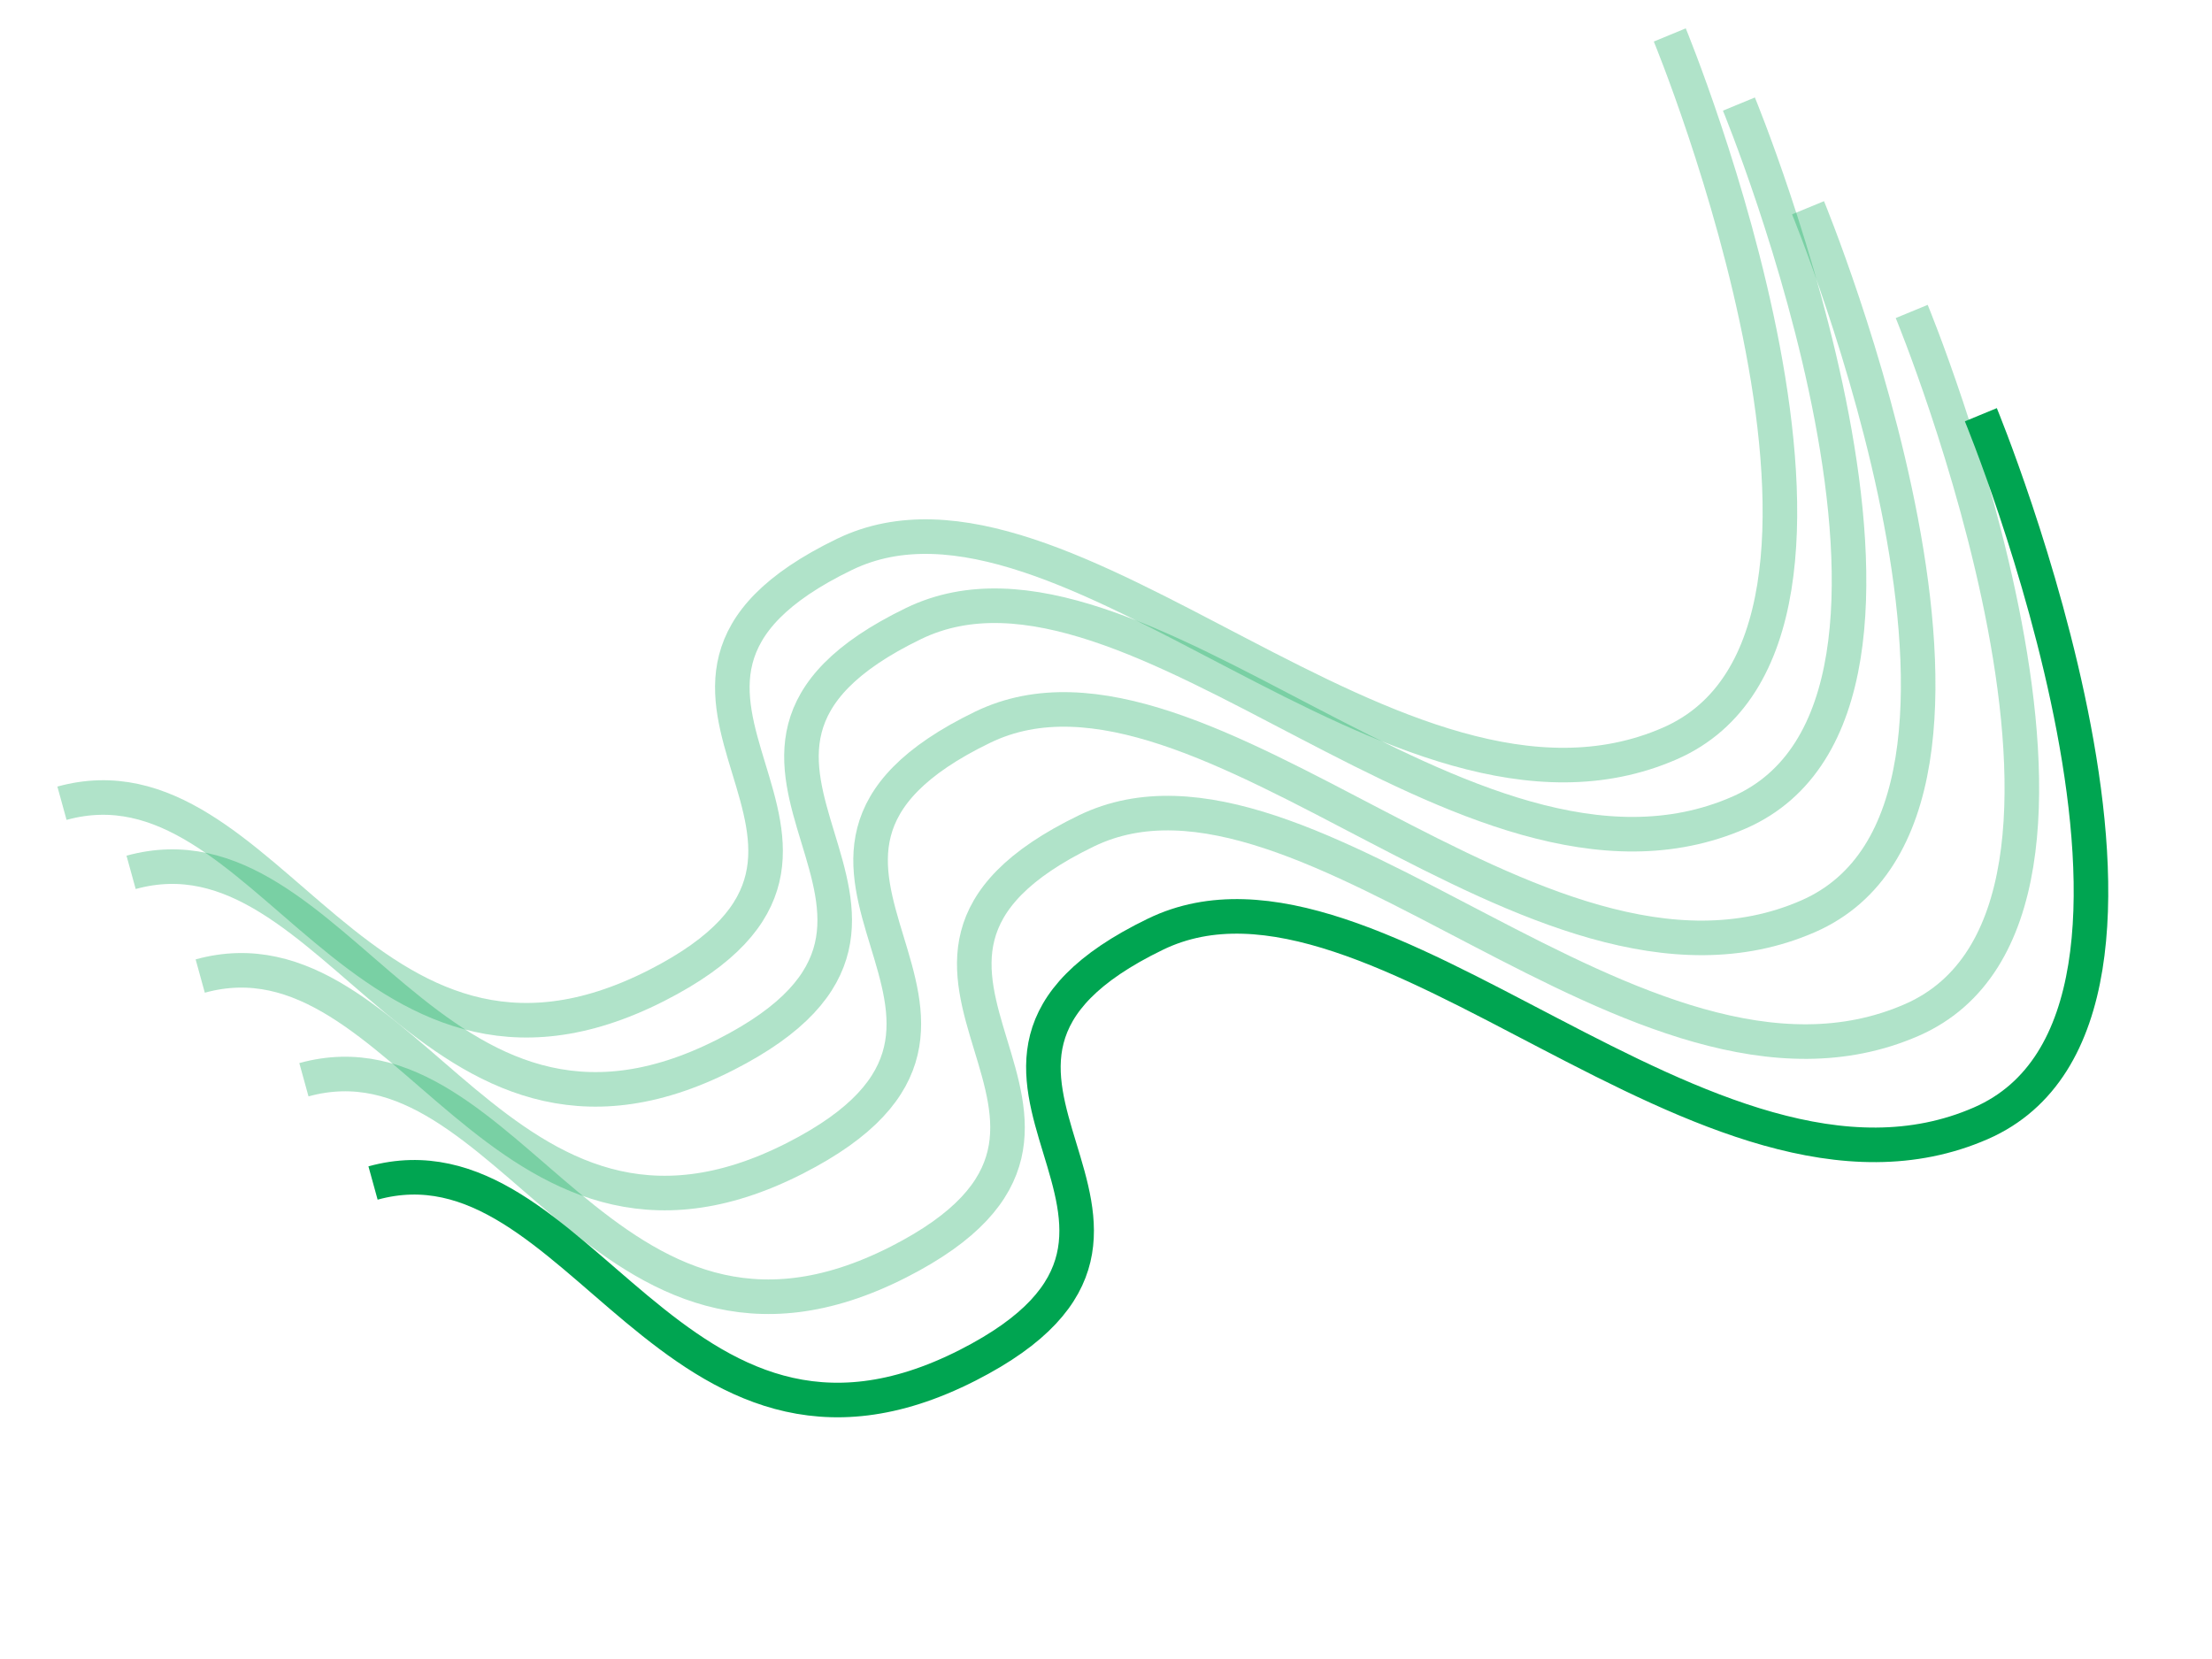 <svg width="64" height="48" viewBox="0 0 64 48" fill="none" xmlns="http://www.w3.org/2000/svg">
<path d="M10.793 34.228C16.763 32.582 19.452 43.853 28 39.5C35.944 35.455 25.343 30.942 33.435 27.027C39.816 23.939 49.443 35.934 57.312 32.5C64.482 29.371 57.312 11.999 57.312 11.999" stroke="#00A551"/>
<path d="M5.793 28.24C11.763 26.594 14.452 37.865 23 33.512C30.944 29.466 20.343 24.954 28.435 21.039C34.816 17.951 44.443 29.946 52.312 26.512C59.482 23.383 52.312 6.011 52.312 6.011" stroke="#00A551" stroke-opacity="0.31"/>
<path d="M3.793 25.24C9.763 23.594 12.452 34.865 21 30.512C28.944 26.466 18.343 21.954 26.435 18.039C32.816 14.951 42.443 26.946 50.312 23.512C57.482 20.383 50.312 3.011 50.312 3.011" stroke="#00A551" stroke-opacity="0.31"/>
<path d="M8.793 31.24C14.763 29.594 17.452 40.865 26 36.512C33.944 32.466 23.343 27.954 31.435 24.039C37.816 20.951 47.443 32.946 55.312 29.512C62.482 26.383 55.312 9.011 55.312 9.011" stroke="#00A551" stroke-opacity="0.31"/>
<path d="M1.793 23.24C7.763 21.594 10.452 32.865 19 28.512C26.944 24.466 16.343 19.954 24.435 16.039C30.816 12.951 40.443 24.946 48.312 21.512C55.482 18.383 48.312 1.011 48.312 1.011" stroke="#00A551" stroke-opacity="0.31"/>
</svg>
